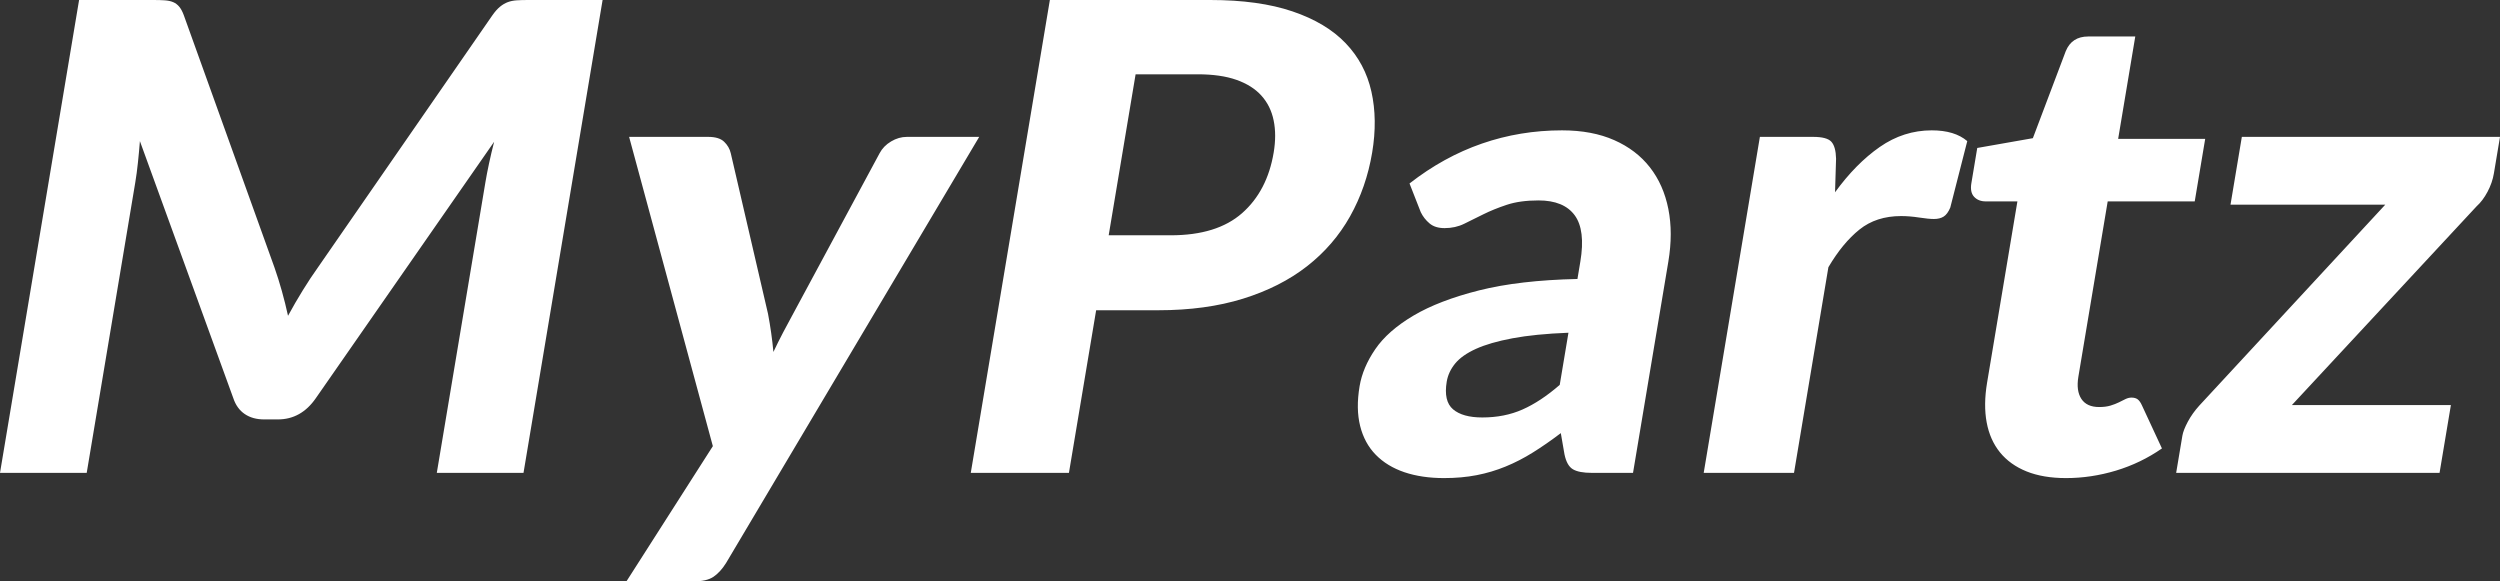 <?xml version="1.0" encoding="UTF-8" standalone="no"?>
<svg width="129px" height="30px" viewBox="0 0 129 30" version="1.1" xmlns="http://www.w3.org/2000/svg" xmlns:xlink="http://www.w3.org/1999/xlink">
    <rect x="0" y="0" width="129" height="30" fill="#333333" stroke="none"/>
    <!-- Generator: Sketch 39.1 (31720) - http://www.bohemiancoding.com/sketch -->
    <title>logo</title>
    <desc>Created with Sketch.</desc>
    <defs></defs>
    <g id="Page-1" stroke="none" stroke-width="1" fill="none" fill-rule="evenodd">
        <g id="Desktop-HD---7" transform="translate(-36, -25)" fill="#FFFFFF">
            <g id="Group-11" transform="translate(36, 22)">
                <path d="M14.544,18.017 C14.66,18.432 14.766,18.858 14.862,19.295 C15.106,18.846 15.359,18.409 15.622,17.983 C15.884,17.557 16.155,17.148 16.435,16.756 L25.407,3.79 C25.54,3.6 25.672,3.451 25.802,3.345 C25.933,3.238 26.067,3.16 26.205,3.109 C26.342,3.059 26.494,3.028 26.659,3.017 C26.824,3.006 27.019,3 27.244,3 L31.094,3 L27.013,27.4 L22.539,27.4 L25.045,12.417 C25.095,12.114 25.159,11.784 25.236,11.425 C25.313,11.066 25.4,10.696 25.498,10.315 L16.295,23.549 C15.79,24.278 15.138,24.642 14.339,24.642 L13.63,24.642 C13.236,24.642 12.903,24.55 12.63,24.365 C12.357,24.18 12.16,23.908 12.04,23.549 L7.219,10.281 C7.189,10.663 7.155,11.035 7.116,11.4 C7.078,11.764 7.032,12.103 6.98,12.417 L4.474,27.4 L0,27.4 L4.081,3 L7.93,3 C8.144,3 8.334,3.006 8.501,3.017 C8.668,3.028 8.812,3.059 8.933,3.109 C9.054,3.16 9.159,3.238 9.248,3.345 C9.337,3.451 9.417,3.6 9.486,3.79 L14.164,16.806 C14.301,17.198 14.428,17.602 14.544,18.017 Z M36.812,32.765 C36.577,32.922 36.235,33 35.784,33 L32.323,33 L36.783,26.021 L32.462,10.063 L36.548,10.063 C36.919,10.063 37.192,10.147 37.366,10.315 C37.541,10.483 37.654,10.679 37.707,10.904 L39.63,19.194 C39.755,19.855 39.848,20.511 39.908,21.161 C40.066,20.825 40.232,20.492 40.405,20.161 C40.578,19.83 40.754,19.502 40.933,19.177 L45.389,10.904 C45.52,10.657 45.717,10.455 45.98,10.298 C46.242,10.141 46.514,10.063 46.796,10.063 L50.527,10.063 L37.461,32.058 C37.263,32.372 37.046,32.608 36.812,32.765 Z M55.157,27.4 L50.092,27.4 L54.173,3 L62.446,3 C64.123,3 65.539,3.196 66.695,3.589 C67.85,3.981 68.764,4.527 69.434,5.228 C70.105,5.929 70.548,6.761 70.764,7.725 C70.98,8.689 70.993,9.738 70.804,10.87 C70.603,12.07 70.222,13.168 69.662,14.166 C69.101,15.164 68.361,16.021 67.442,16.739 C66.523,17.456 65.422,18.014 64.14,18.412 C62.858,18.81 61.401,19.009 59.769,19.009 L56.561,19.009 L55.157,27.4 Z M60.415,15.141 C62.002,15.141 63.228,14.76 64.093,13.998 C64.958,13.235 65.501,12.193 65.722,10.87 C65.823,10.265 65.823,9.712 65.72,9.214 C65.618,8.715 65.408,8.289 65.09,7.936 C64.772,7.582 64.342,7.311 63.8,7.12 C63.257,6.929 62.592,6.834 61.805,6.834 L58.597,6.834 L57.208,15.141 L60.415,15.141 Z M81.163,27.215 C80.953,27.092 80.808,26.834 80.727,26.442 L80.538,25.349 C80.036,25.73 79.555,26.063 79.096,26.349 C78.638,26.635 78.17,26.876 77.692,27.072 C77.215,27.268 76.717,27.417 76.199,27.518 C75.682,27.619 75.119,27.669 74.511,27.669 C73.746,27.669 73.065,27.568 72.468,27.367 C71.872,27.165 71.379,26.865 70.99,26.467 C70.6,26.069 70.331,25.573 70.183,24.979 C70.035,24.385 70.025,23.701 70.155,22.927 C70.262,22.288 70.531,21.652 70.964,21.018 C71.396,20.385 72.053,19.808 72.933,19.286 C73.814,18.765 74.945,18.331 76.325,17.983 C77.706,17.636 79.396,17.439 81.396,17.395 L81.545,16.503 C81.727,15.416 81.629,14.617 81.253,14.107 C80.877,13.597 80.256,13.342 79.389,13.342 C78.747,13.342 78.2,13.418 77.747,13.569 C77.294,13.72 76.893,13.883 76.543,14.057 C76.193,14.23 75.865,14.393 75.558,14.544 C75.251,14.696 74.912,14.771 74.541,14.771 C74.214,14.771 73.955,14.69 73.763,14.527 C73.571,14.365 73.42,14.172 73.311,13.947 L72.731,12.467 C73.909,11.548 75.155,10.862 76.469,10.408 C77.783,9.953 79.161,9.726 80.601,9.726 C81.637,9.726 82.535,9.895 83.294,10.231 C84.054,10.567 84.668,11.035 85.136,11.635 C85.604,12.235 85.921,12.95 86.086,13.779 C86.251,14.609 86.251,15.517 86.086,16.503 L84.264,27.4 L82.137,27.4 C81.698,27.4 81.373,27.339 81.163,27.215 Z M78.564,24.129 C79.184,23.855 79.823,23.432 80.482,22.86 L80.932,20.169 C79.787,20.214 78.826,20.309 78.048,20.455 C77.269,20.601 76.639,20.783 76.158,21.002 C75.677,21.22 75.32,21.473 75.086,21.758 C74.853,22.044 74.708,22.355 74.651,22.692 C74.539,23.364 74.648,23.841 74.978,24.121 C75.308,24.401 75.811,24.541 76.486,24.541 C77.252,24.541 77.944,24.404 78.564,24.129 Z M90.81,10.063 L93.562,10.063 C94.035,10.063 94.347,10.147 94.499,10.315 C94.651,10.483 94.732,10.775 94.741,11.189 L94.688,12.922 C95.405,11.935 96.174,11.156 96.995,10.584 C97.817,10.012 98.712,9.726 99.679,9.726 C100.467,9.726 101.078,9.911 101.511,10.281 L100.634,13.712 C100.54,13.936 100.427,14.09 100.295,14.174 C100.163,14.258 99.995,14.3 99.792,14.3 C99.612,14.3 99.358,14.275 99.029,14.225 C98.699,14.174 98.388,14.149 98.096,14.149 C97.24,14.149 96.523,14.382 95.945,14.847 C95.366,15.312 94.833,15.96 94.345,16.789 L92.571,27.4 L87.911,27.4 L90.81,10.063 Z M104.57,27.325 C104.001,27.095 103.544,26.767 103.198,26.341 C102.853,25.915 102.624,25.399 102.512,24.794 C102.399,24.188 102.407,23.504 102.534,22.742 L104.098,13.392 L102.46,13.392 C102.212,13.392 102.014,13.314 101.866,13.157 C101.718,13 101.67,12.765 101.723,12.451 L102.026,10.635 L104.896,10.13 L106.593,5.64 C106.801,5.136 107.186,4.883 107.749,4.883 L110.18,4.883 L109.297,10.164 L113.788,10.164 L113.248,13.392 L108.757,13.392 L107.244,22.439 C107.164,22.922 107.215,23.303 107.399,23.583 C107.583,23.863 107.889,24.003 108.317,24.003 C108.542,24.003 108.737,23.978 108.903,23.928 C109.069,23.877 109.214,23.821 109.337,23.76 C109.459,23.698 109.573,23.642 109.677,23.591 C109.781,23.541 109.884,23.516 109.985,23.516 C110.12,23.516 110.228,23.547 110.307,23.608 C110.387,23.67 110.46,23.774 110.525,23.919 L111.556,26.139 C110.83,26.644 110.04,27.025 109.186,27.283 C108.333,27.54 107.473,27.669 106.606,27.669 C105.818,27.669 105.14,27.554 104.57,27.325 Z M128.357,12.896 C128.193,13.205 128.005,13.454 127.793,13.645 L118.261,23.902 L126.466,23.902 L125.881,27.4 L112.29,27.4 L112.611,25.483 C112.643,25.293 112.736,25.052 112.892,24.76 C113.048,24.469 113.243,24.194 113.477,23.936 L123.08,13.561 L115.094,13.561 L115.679,10.063 L129,10.063 L128.685,11.946 C128.631,12.271 128.521,12.588 128.357,12.896 Z" id="logo"></path>
            </g>
        </g>
    </g>
</svg>